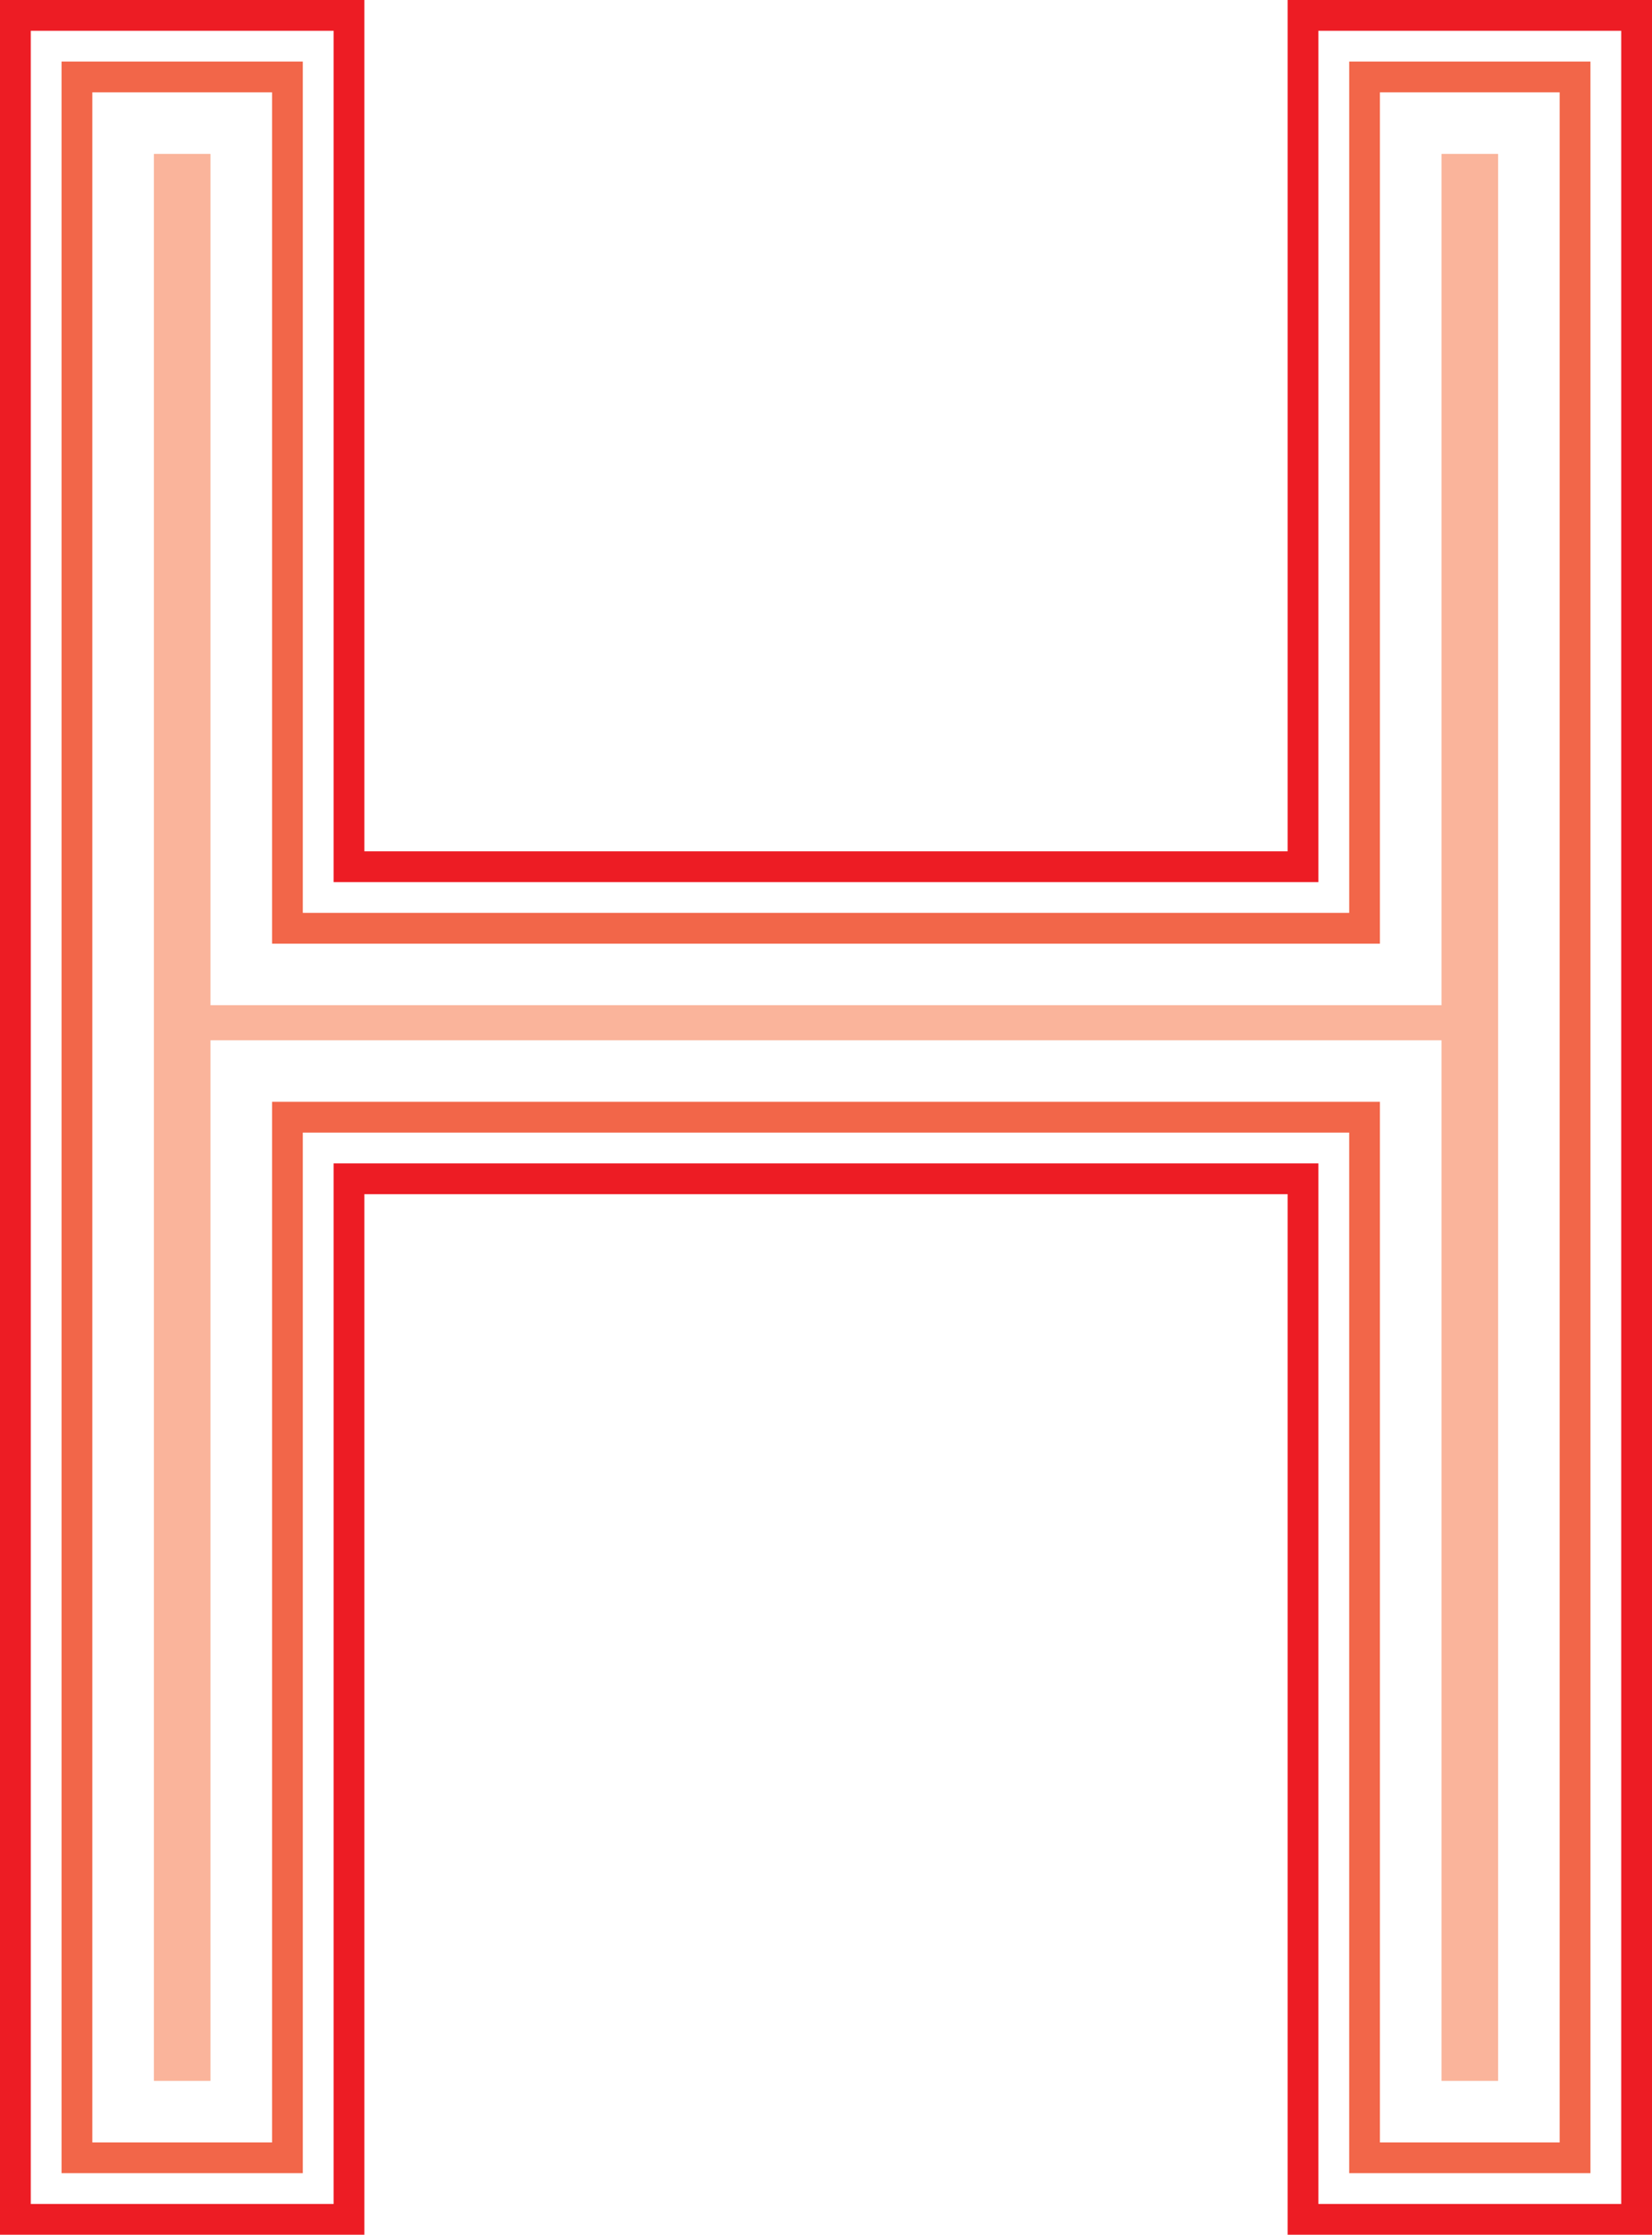 <?xml version="1.0" encoding="utf-8"?>
<!-- Generator: Adobe Illustrator 17.0.0, SVG Export Plug-In . SVG Version: 6.00 Build 0)  -->
<!DOCTYPE svg PUBLIC "-//W3C//DTD SVG 1.1//EN" "http://www.w3.org/Graphics/SVG/1.1/DTD/svg11.dtd">
<svg version="1.1" id="Layer_1" xmlns="http://www.w3.org/2000/svg" xmlns:xlink="http://www.w3.org/1999/xlink" x="0px" y="0px"
	 width="133.072px" height="180px" viewBox="33.464 10 133.072 180" enable-background="new 33.464 10 133.072 180"
	 xml:space="preserve">
<path fill="#ED1C24" d="M62.815,106.184h74.37V190h29.351V10h-29.351v68.569h-74.37V10H33.464v180h29.351
	C62.815,190,62.815,106.184,62.815,106.184z M60.336,187.521H35.943V12.479h24.393v68.569h79.328V12.479h24.393v175.042h-24.393
	v-83.816H60.336V187.521z"/>
<path fill="#F26649" d="M142.143,185.042h19.435V14.958h-19.435v68.569H57.857V14.958H38.422v170.084h19.435v-83.816h84.285v83.816
	H142.143z M55.378,98.747v83.816H40.901V17.437h14.477v68.569h89.243V17.437h14.477v165.126h-14.477V98.747H55.378z"/>
<polygon fill="#FAB49B" points="50.42,93.79 50.42,177.606 45.859,177.606 45.859,22.395 50.42,22.395 50.42,90.965 149.58,90.965 
	149.58,22.395 154.141,22.395 154.141,177.606 149.58,177.606 149.58,93.79 "/>
</svg>

